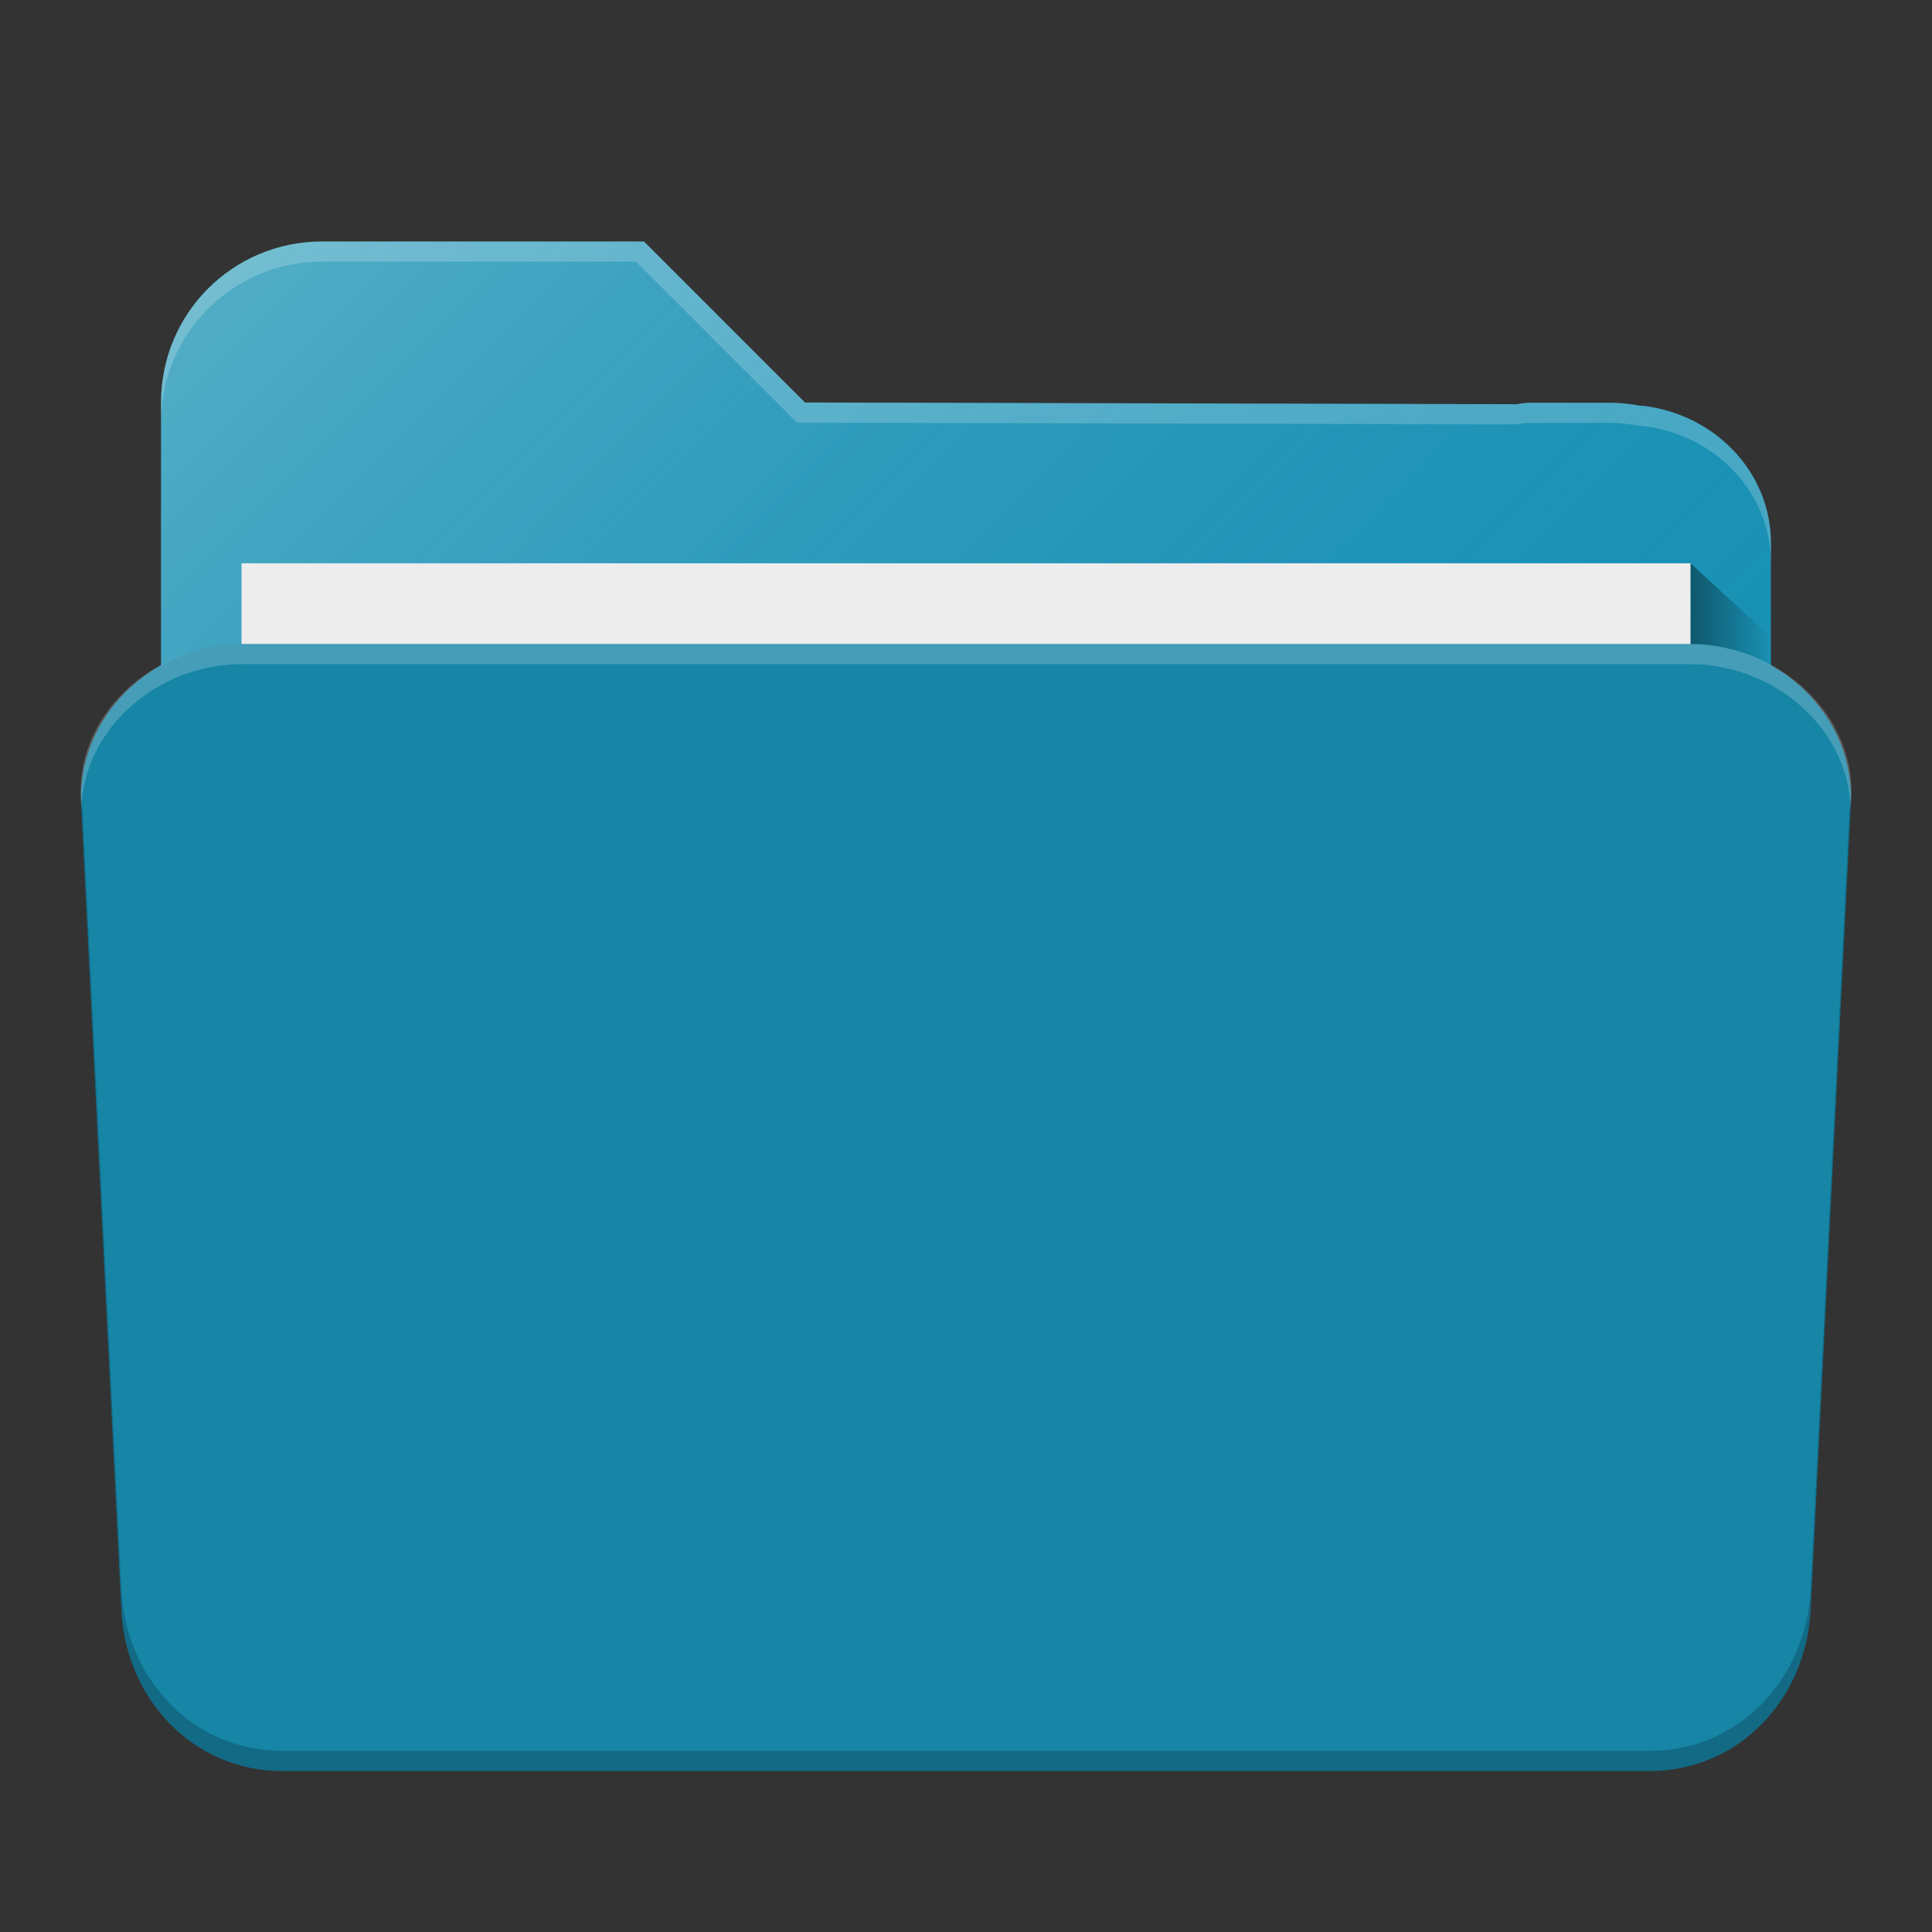 <?xml version="1.0" encoding="UTF-8" standalone="no"?>
<!-- Created with Inkscape (http://www.inkscape.org/) -->

<svg
   xmlns:dc="http://purl.org/dc/elements/1.1/"
   xmlns:cc="http://creativecommons.org/ns#"
   xmlns:rdf="http://www.w3.org/1999/02/22-rdf-syntax-ns#"
   xmlns:svg="http://www.w3.org/2000/svg"
   xmlns="http://www.w3.org/2000/svg"
   xmlns:xlink="http://www.w3.org/1999/xlink"
   xmlns:sodipodi="http://sodipodi.sourceforge.net/DTD/sodipodi-0.dtd"
   xmlns:inkscape="http://www.inkscape.org/namespaces/inkscape"
   width="48"
   height="48"
   viewBox="0 0 48 48"
   id="svg4162"
   version="1.1"
   inkscape:version="0.91 r13725"
   sodipodi:docname="folder.svg">
  <rect x="0" y="0" width="48" height="48" fill="#333333" stroke="none"/>
  <defs
     id="defs4164">
    <linearGradient
       gradientUnits="userSpaceOnUse"
       y2="1016.362"
       x2="46"
       y1="1016.362"
       x1="44"
       id="linearGradient4214"
       xlink:href="#linearGradient4200"
       gradientTransform="matrix(0.999,0,0,1,0.014,1)" />
    <linearGradient
       id="linearGradient4200">
      <stop
         style="stop-color:#000000;stop-opacity:0.4"
         offset="0"
         id="stop4202" />
      <stop
         style="stop-color:#000000;stop-opacity:0;"
         offset="1"
         id="stop4204" />
    </linearGradient>
    <linearGradient
       gradientTransform="matrix(0.999,0,0,1,0.001,1004.362)"
       gradientUnits="userSpaceOnUse"
       y2="38"
       x2="34"
       y1="7"
       x1="3"
       id="linearGradient4211"
       xlink:href="#linearGradient4165" />
    <linearGradient
       id="linearGradient4165">
      <stop
         id="stop4167"
         offset="0"
         style="stop-color:#ffffff;stop-opacity:0.25" />
      <stop
         id="stop4169"
         offset="1"
         style="stop-color:#177ed5;stop-opacity:0;" />
    </linearGradient>
    <linearGradient
       inkscape:collect="always"
       xlink:href="#linearGradient4200"
       id="linearGradient4214-7"
       x1="44"
       y1="1016.362"
       x2="46"
       y2="1016.362"
       gradientUnits="userSpaceOnUse"
       gradientTransform="matrix(1,0,0,0.919,-1.999,86.25)" />
    <linearGradient
       inkscape:collect="always"
       xlink:href="#linearGradient4165"
       id="linearGradient4211-7"
       x1="3"
       y1="7"
       x2="34"
       y2="38"
       gradientUnits="userSpaceOnUse"
       gradientTransform="matrix(0.916,0,0,0.919,2.014,1005.768)" />
  </defs>
  <sodipodi:namedview
     id="base"
     pagecolor="#ffffff"
     bordercolor="#666666"
     borderopacity="1.0"
     inkscape:pageopacity="0.0"
     inkscape:pageshadow="2"
     inkscape:zoom="5.6568542"
     inkscape:cx="27.319044"
     inkscape:cy="23.327783"
     inkscape:document-units="px"
     inkscape:current-layer="layer1"
     showgrid="false"
     units="px"
     inkscape:window-width="960"
     inkscape:window-height="1003"
     inkscape:window-x="0"
     inkscape:window-y="0"
     inkscape:window-maximized="0" />
  <g
     inkscape:label="Laag 1"
     inkscape:groupmode="layer"
     id="layer1"
     transform="translate(0,-1004.362)">
    <path
       style="fill:#1791b2;fill-opacity:1;stroke:none;stroke-width:2.276;stroke-linecap:round;stroke-linejoin:round;stroke-miterlimit:4;stroke-dasharray:none;stroke-opacity:1"
       d="m 8.001,1010.362 c -2.216,0 -4,1.784 -4,4 l 0,0.906 0,1.047 0,0.046 0,0.046 0,1.453 0,16.442 0,2.598 0,1.864 c 0,0.885 0.809,1.598 1.816,1.598 l 1.82,0 32.725,0 1.82,0 c 1.007,0 1.816,-0.713 1.816,-1.598 l 0,-1.864 0,-16.54 0,-1.633 0,-0.367 0,-0.5 c 0,-1.772 -1.391,-3.208 -3.191,-3.418 -0.019,0 -0.04,0 -0.059,0 -0.243,-0.046 -0.493,-0.074 -0.75,-0.074 l -2,0 c -0.115,0 -0.223,0.026 -0.336,0.036 l -17.663,-0.042 -4,-4 -6,0 -0.547,0 -1.453,0 z"
       id="rect4197"
       inkscape:connector-curvature="0" />
    <path
       style="fill:url(#linearGradient4211-7);fill-opacity:1;stroke:none;stroke-width:2.276;stroke-linecap:round;stroke-linejoin:round;stroke-miterlimit:4;stroke-dasharray:none;stroke-opacity:1"
       d="m 8.001,1010.362 c -2.216,0 -4,1.784 -4,4 l 0,0.906 0,1.047 0,0.046 0,0.046 0,1.453 0,16.442 0,2.598 0,1.864 c 0,0.885 0.809,1.598 1.816,1.598 l 1.82,0 32.725,0 1.82,0 c 1.007,0 1.816,-0.713 1.816,-1.598 l 0,-1.864 0,-16.54 0,-1.633 0,-0.367 0,-0.5 c 0,-1.772 -1.391,-3.208 -3.191,-3.418 -0.019,0 -0.04,0 -0.059,0 -0.243,-0.046 -0.493,-0.074 -0.75,-0.074 l -2,0 c -0.115,0 -0.223,0.026 -0.336,0.036 l -17.663,-0.042 -4,-4 -6.547,0 -1.027,0 -0.426,0 z"
       id="path4203"
       inkscape:connector-curvature="0" />
    <path
       style="fill:url(#linearGradient4214-7);fill-opacity:1;fill-rule:evenodd;stroke:none;stroke-width:1px;stroke-linecap:butt;stroke-linejoin:miter;stroke-opacity:1"
       d="m 41.999,1018.357 2,1.838 0,3.676 -2,0 0,-5.513"
       id="path4206"
       inkscape:connector-curvature="0"
       sodipodi:nodetypes="ccccc" />
    <rect
       style="fill:#ededed;fill-opacity:1;stroke:none;stroke-width:2.276;stroke-linecap:round;stroke-linejoin:round;stroke-miterlimit:4;stroke-dasharray:none;stroke-opacity:1"
       id="rect4277"
       width="35.998"
       height="27.567"
       x="6.001"
       y="1018.357"
       rx="0"
       ry="0" />
    <path
       style="opacity:1;fill:#1685a6;fill-opacity:1;stroke:none;stroke-width:2.276;stroke-linecap:round;stroke-linejoin:round;stroke-miterlimit:4;stroke-dasharray:none;stroke-opacity:0.196"
       d="m 6.014,1020.362 c -2.214,0 -4.107,1.787 -3.997,4 l 0.998,20 c 0.11,2.213 1.783,4 3.997,4 l 33.975,0 c 2.214,0 3.886,-1.787 3.997,-4 l 0.998,-20 c 0.11,-2.213 -1.783,-4 -3.997,-4 z"
       id="rect4186"
       inkscape:connector-curvature="0"
       sodipodi:nodetypes="sssssssss" />
    <path
       inkscape:connector-curvature="0"
       style="opacity:1;fill:#ffffff;fill-opacity:0.2;stroke:none;stroke-width:2.276;stroke-linecap:round;stroke-linejoin:round;stroke-miterlimit:4;stroke-dasharray:none;stroke-opacity:0.196"
       d="m 6.013,1020.362 c -2.214,0 -4.216,1.795 -3.996,4 l 0.008,0.098 c 0.047,-2.014 1.912,-3.598 3.988,-3.598 l 35.975,0 c 2.076,0 3.942,1.584 3.988,3.598 l 0.008,-0.098 c 0.22,-2.205 -1.782,-4 -3.996,-4 l -35.975,0 z"
       id="path4201" />
    <path
       style="fill:#ffffff;fill-opacity:0.2;stroke:none;stroke-width:2.276;stroke-linecap:round;stroke-linejoin:round;stroke-miterlimit:4;stroke-dasharray:none;stroke-opacity:1"
       d="m 8.001,1010.362 c -2.216,0 -4,1.784 -4,4 l 0,0.5 c 0,-2.216 1.784,-4 4,-4 l 1.453,0 0.547,0 5.8,0 4,4 17.863,0.044 c 0.113,-0.02 0.221,-0.036 0.336,-0.036 l 2,0 c 0.257,0 0.507,0.028 0.75,0.074 l 0.059,0 c 1.8,0.21 3.191,1.646 3.191,3.418 l 0,-0.5 c 0,-1.772 -1.391,-3.208 -3.191,-3.418 l -0.059,0 c -0.243,-0.046 -0.493,-0.074 -0.75,-0.074 l -2,0 c -0.115,0 -0.223,0.026 -0.336,0.036 l -17.663,-0.044 -4,-4 -6,0 -0.547,0 z"
       id="path5669"
       inkscape:connector-curvature="0"
       sodipodi:nodetypes="sscscccccsscccsccsscccccs" />
    <path
       style="opacity:1;fill:#000000;fill-opacity:0.2;stroke:none;stroke-width:2.276;stroke-linecap:round;stroke-linejoin:round;stroke-miterlimit:4;stroke-dasharray:none;stroke-opacity:0.196"
       d="M 2.031 19.773 C 2.03 19.85 2.014 19.922 2.018 20 L 3.016 40 C 3.126 42.213 4.797 44 7.012 44 L 40.988 44 C 43.203 44 44.874 42.213 44.984 40 L 45.982 20 C 45.986 19.922 45.97 19.85 45.969 19.773 L 44.984 39.5 C 44.874 41.713 43.203 43.5 40.988 43.5 L 7.012 43.5 C 4.797 43.5 3.126 41.713 3.016 39.5 L 2.031 19.773 z "
       transform="translate(0,1004.362)"
       id="path4151" />
  </g>
</svg>
